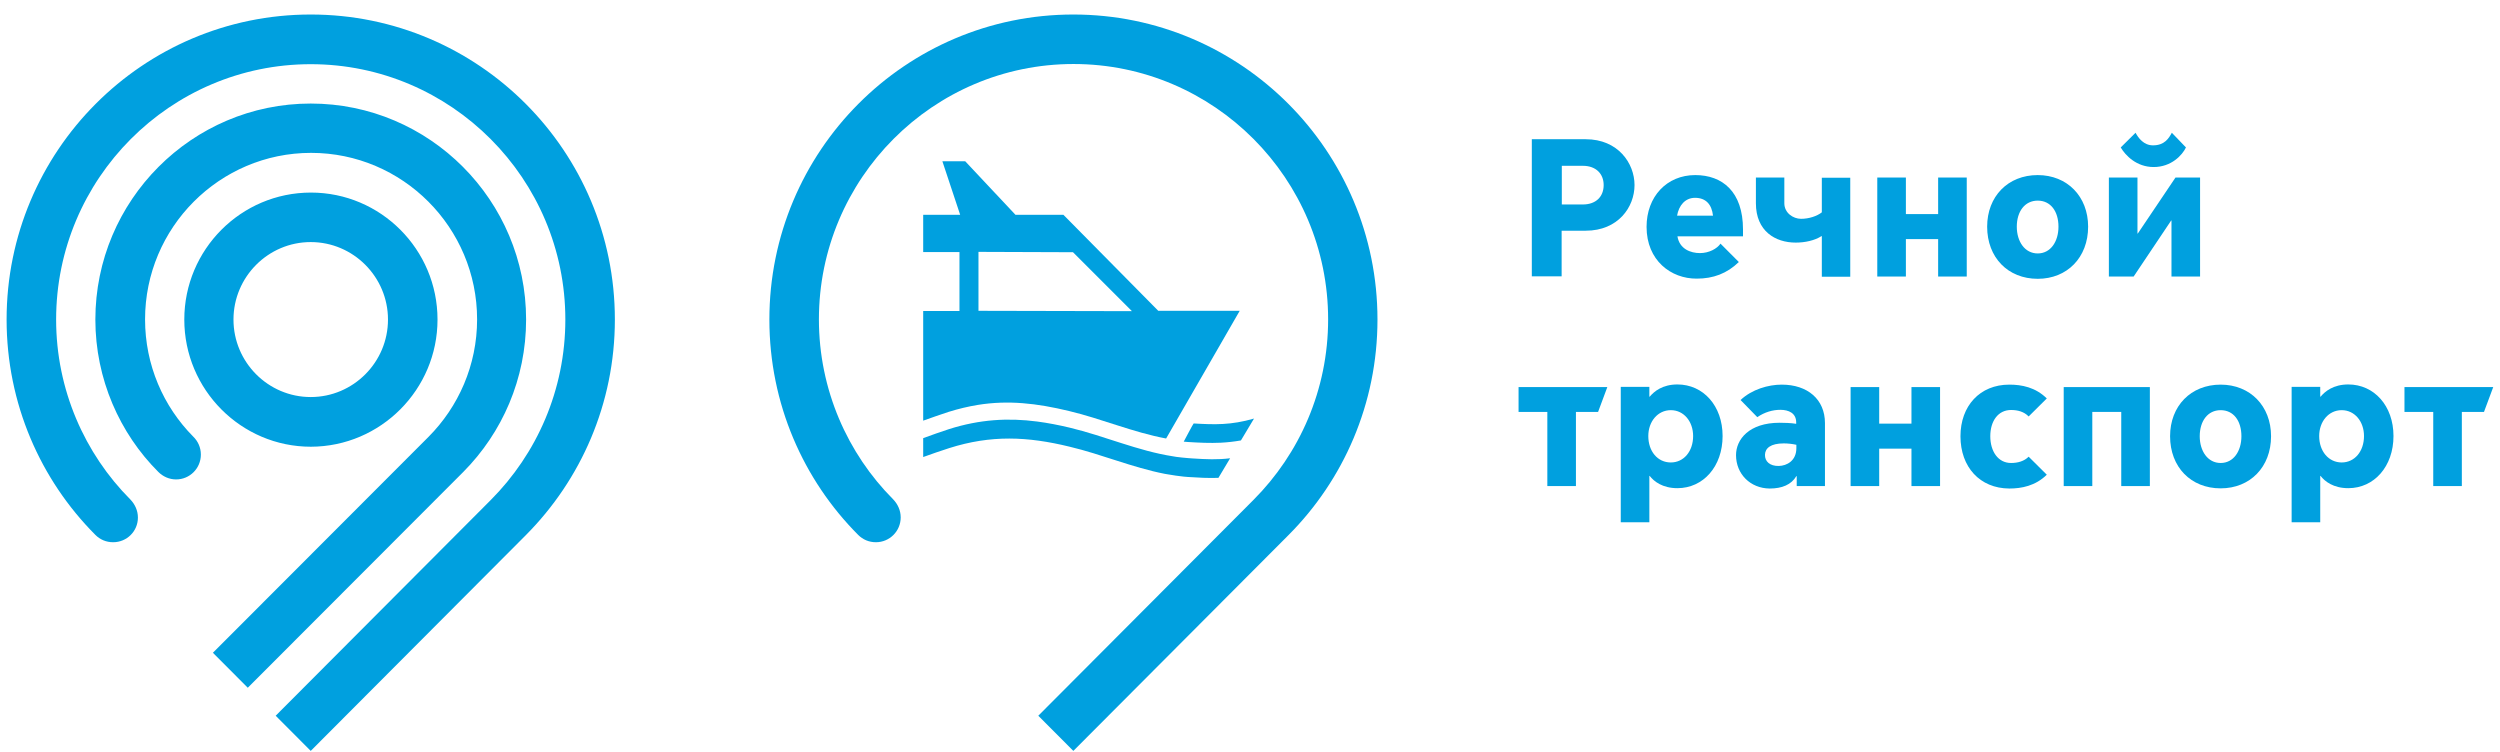 <svg width="329" height="99" viewBox="0 0 329 99" fill="none" xmlns="http://www.w3.org/2000/svg">
<path d="M136.639 94.191L141.252 98.818L169.572 70.413C176.801 63.162 181.276 53.126 181.276 42.054C181.276 19.887 163.353 1.91 141.252 1.91C119.151 1.91 101.25 19.887 101.25 42.054C101.25 53.126 105.726 63.162 112.932 70.39C113.551 71.011 114.355 71.357 115.273 71.357C117.063 71.357 118.532 69.906 118.532 68.088C118.532 67.167 118.141 66.339 117.545 65.717C111.532 59.686 107.768 51.262 107.768 42.031C107.768 23.501 122.8 8.424 141.275 8.424C159.749 8.424 174.782 23.501 174.782 42.031C174.782 51.308 171.018 59.709 164.959 65.786L136.639 94.191Z" fill="#00A0DF"/>
<path d="M128.767 33.146L141.206 33.192L148.963 40.949L128.767 40.903V33.146ZM121.492 28.312V33.169H126.266V40.926H121.492V55.359C122.594 54.968 123.695 54.576 124.82 54.208C126.151 53.794 127.413 53.494 128.675 53.287C132.669 52.643 136.409 53.057 140.701 54.093C144.947 55.106 149.124 56.901 153.461 57.707L163.146 40.903H152.428L139.944 28.266H133.633L127.023 21.223H124.017L126.357 28.266H121.492V28.312Z" fill="#00A0DF"/>
<path d="M157.087 55.727C157.041 55.727 155.779 58.121 155.779 58.121C155.963 58.145 156.146 58.145 156.33 58.167C157.799 58.26 159.222 58.329 160.667 58.26C161.539 58.214 162.412 58.121 163.307 57.96L165.028 55.083C161.998 55.958 159.841 55.889 157.087 55.727Z" fill="#00A0DF"/>
<path d="M156.95 60.331C156.743 60.308 156.536 60.308 156.33 60.285C155.802 60.239 155.297 60.193 154.792 60.123L154.379 60.054C149.743 59.341 145.314 57.361 140.77 56.279C139.324 55.934 137.901 55.658 136.501 55.474C132.646 54.967 128.928 55.197 124.912 56.464C123.764 56.832 122.64 57.246 121.492 57.66V60.146C122.64 59.732 123.764 59.341 124.912 58.972C130.42 57.223 135.216 57.43 140.77 58.788C144.947 59.778 149.032 61.528 153.278 62.356L153.691 62.425C154.379 62.54 155.068 62.655 155.779 62.724C155.963 62.748 156.146 62.748 156.33 62.77C157.707 62.863 159.015 62.932 160.346 62.886L161.884 60.308C160.254 60.515 158.717 60.446 156.95 60.331Z" fill="#00A0DF"/>
<path d="M60.974 62.103C66.091 56.947 69.235 49.858 69.235 42.054C69.235 26.379 56.521 13.627 40.892 13.627C25.264 13.627 12.55 26.379 12.55 42.054C12.55 49.88 15.762 57.039 20.834 62.103C21.431 62.702 22.257 63.093 23.175 63.093C24.965 63.093 26.434 61.643 26.434 59.824C26.434 58.881 26.044 58.052 25.424 57.453C21.5 53.494 19.09 48.039 19.09 42.031C19.09 29.947 28.89 20.118 40.938 20.118C52.987 20.118 62.786 29.947 62.786 42.031C62.786 48.062 60.331 53.54 56.384 57.5L28.018 85.904L32.608 90.508L60.974 62.103ZM18.149 68.111C18.149 67.19 17.759 66.362 17.162 65.74C11.149 59.709 7.386 51.285 7.386 42.054C7.386 23.524 22.418 8.447 40.892 8.447C59.367 8.447 74.399 23.524 74.399 42.054C74.399 51.331 70.635 59.732 64.577 65.809L36.279 94.191L40.892 98.818L69.213 70.413C76.442 63.139 80.917 53.126 80.917 42.054C80.917 19.887 62.993 1.91 40.892 1.91C18.792 1.91 0.868 19.887 0.868 42.054C0.868 53.126 5.343 63.162 12.55 70.39C13.169 71.011 13.972 71.357 14.89 71.357C16.703 71.357 18.149 69.906 18.149 68.111ZM57.577 42.054C57.577 32.824 50.095 25.343 40.915 25.343C31.712 25.343 24.254 32.847 24.254 42.054C24.254 51.285 31.735 58.789 40.915 58.789C50.095 58.766 57.577 51.262 57.577 42.054ZM30.726 42.054C30.726 36.438 35.293 31.857 40.892 31.857C46.492 31.857 51.059 36.438 51.059 42.054C51.059 47.671 46.492 52.251 40.892 52.251C35.293 52.251 30.726 47.671 30.726 42.054Z" fill="#00A0DF"/>
<path d="M201.61 18.322H208.678C212.947 18.322 215.104 21.499 215.104 24.353C215.104 27.253 212.947 30.361 208.678 30.361H205.511V36.369H201.587V18.322H201.61ZM208.311 26.908C210.009 26.908 211.042 25.895 211.042 24.353C211.042 22.857 210.009 21.821 208.311 21.821H205.534V26.908H208.311Z" fill="#00A0DF"/>
<path d="M216.688 29.855C216.688 25.872 219.35 23.041 223.091 23.041C226.648 23.041 229.379 25.205 229.379 30.2V31.098H220.75C221.025 32.778 222.494 33.307 223.71 33.307C224.904 33.307 225.96 32.732 226.419 32.064L228.828 34.481C227.268 36 225.455 36.668 223.297 36.668C219.901 36.691 216.688 34.274 216.688 29.855ZM225.432 28.381C225.271 26.931 224.514 26.033 223.068 26.033C221.76 26.033 220.934 27.046 220.704 28.381H225.432Z" fill="#00A0DF"/>
<path d="M239.752 31.074H239.706C238.811 31.65 237.549 31.926 236.31 31.926C233.648 31.926 231.077 30.43 231.077 26.747V23.363H234.818V26.747C234.818 28.013 235.966 28.796 237.021 28.796C238.054 28.796 239.11 28.45 239.752 27.944V23.386H243.493V36.415H239.752V31.074Z" fill="#00A0DF"/>
<path d="M247.05 23.363H250.814V28.174H255.06V23.363H258.824V36.392H255.06V31.466H250.814V36.392H247.05V23.363Z" fill="#00A0DF"/>
<path d="M261.509 29.831C261.509 25.849 264.24 23.041 268.164 23.041C272.043 23.041 274.797 25.849 274.797 29.831C274.797 33.883 272.043 36.691 268.164 36.691C264.24 36.691 261.509 33.883 261.509 29.831ZM270.895 29.831C270.895 27.806 269.862 26.402 268.164 26.402C266.466 26.402 265.41 27.829 265.41 29.831C265.41 31.788 266.466 33.353 268.164 33.353C269.862 33.353 270.895 31.788 270.895 29.831Z" fill="#00A0DF"/>
<path d="M277.528 23.363H281.291V30.729H281.337L286.295 23.363H289.53V36.392H285.767V29.026H285.721L280.787 36.392H277.528V23.363ZM279.088 19.404L281.039 17.471C281.406 18.161 282.118 19.128 283.334 19.128C284.872 19.128 285.422 18.184 285.813 17.471L287.672 19.404C287.19 20.417 285.744 21.982 283.426 21.982C281.131 21.982 279.685 20.417 279.088 19.404Z" fill="#00A0DF"/>
<path d="M203.652 54.208H199.843V50.94H211.524L210.308 54.208H207.393V63.968H203.629V54.208H203.652Z" fill="#00A0DF"/>
<path d="M217.055 68.732H213.291V50.916H217.055V52.205H217.101C217.675 51.514 218.776 50.594 220.75 50.594C224.146 50.594 226.694 53.402 226.694 57.384C226.694 61.389 224.146 64.244 220.75 64.244C218.776 64.244 217.652 63.346 217.101 62.632H217.055V68.732ZM219.878 60.86C221.599 60.86 222.815 59.387 222.815 57.384C222.815 55.474 221.599 53.977 219.878 53.977C218.157 53.977 216.917 55.474 216.917 57.384C216.917 59.387 218.134 60.86 219.878 60.86Z" fill="#00A0DF"/>
<path d="M228.461 59.894C228.461 57.822 230.182 55.635 234.198 55.635C234.772 55.635 235.69 55.658 236.379 55.773V55.589C236.379 54.369 235.392 53.932 234.29 53.932C233.303 53.932 232.225 54.231 231.261 54.899L229.058 52.643C230.549 51.239 232.707 50.617 234.474 50.617C237.87 50.617 240.165 52.551 240.165 55.681V63.968H236.448V62.656H236.402C235.736 63.784 234.52 64.29 232.89 64.29C230.343 64.267 228.461 62.38 228.461 59.894ZM236.402 58.973V58.535C235.897 58.42 235.277 58.351 234.749 58.351C233.028 58.351 232.294 58.973 232.271 59.848C232.248 60.722 232.913 61.344 234.084 61.321C235.162 61.298 236.402 60.63 236.402 58.973Z" fill="#00A0DF"/>
<path d="M243.539 50.94H247.303V55.75H251.549V50.94H255.312V63.968H251.549V59.042H247.303V63.968H243.539V50.94Z" fill="#00A0DF"/>
<path d="M257.997 57.408C257.997 53.425 260.545 50.617 264.423 50.617C266.053 50.617 267.866 50.962 269.358 52.436L266.971 54.806C266.374 54.185 265.548 53.955 264.653 53.955C262.955 53.955 261.922 55.405 261.922 57.408C261.922 59.41 262.955 60.929 264.653 60.929C265.548 60.929 266.374 60.699 266.971 60.101L269.358 62.472C267.866 63.945 266.03 64.29 264.423 64.29C260.545 64.267 257.997 61.459 257.997 57.408Z" fill="#00A0DF"/>
<path d="M271.607 50.94H282.921V63.968H279.157V54.208H275.347V63.968H271.584V50.94H271.607Z" fill="#00A0DF"/>
<path d="M285.583 57.408C285.583 53.425 288.314 50.617 292.239 50.617C296.117 50.617 298.871 53.425 298.871 57.408C298.871 61.459 296.117 64.267 292.239 64.267C288.314 64.267 285.583 61.459 285.583 57.408ZM294.97 57.408C294.97 55.382 293.937 53.978 292.239 53.978C290.54 53.978 289.485 55.405 289.485 57.408C289.485 59.364 290.54 60.929 292.239 60.929C293.937 60.929 294.97 59.364 294.97 57.408Z" fill="#00A0DF"/>
<path d="M305.343 68.732H301.579V50.916H305.343V52.205H305.389C305.962 51.514 307.064 50.594 309.038 50.594C312.434 50.594 314.982 53.402 314.982 57.384C314.982 61.389 312.434 64.244 309.038 64.244C307.064 64.244 305.94 63.346 305.389 62.632H305.343V68.732ZM308.166 60.86C309.887 60.86 311.103 59.387 311.103 57.384C311.103 55.474 309.887 53.977 308.166 53.977C306.444 53.977 305.205 55.474 305.205 57.384C305.205 59.387 306.444 60.86 308.166 60.86Z" fill="#00A0DF"/>
<path d="M320.237 54.208H316.428V50.94H328.109L326.893 54.208H323.978V63.968H320.214V54.208H320.237Z" fill="#00A0DF"/>
</svg>
